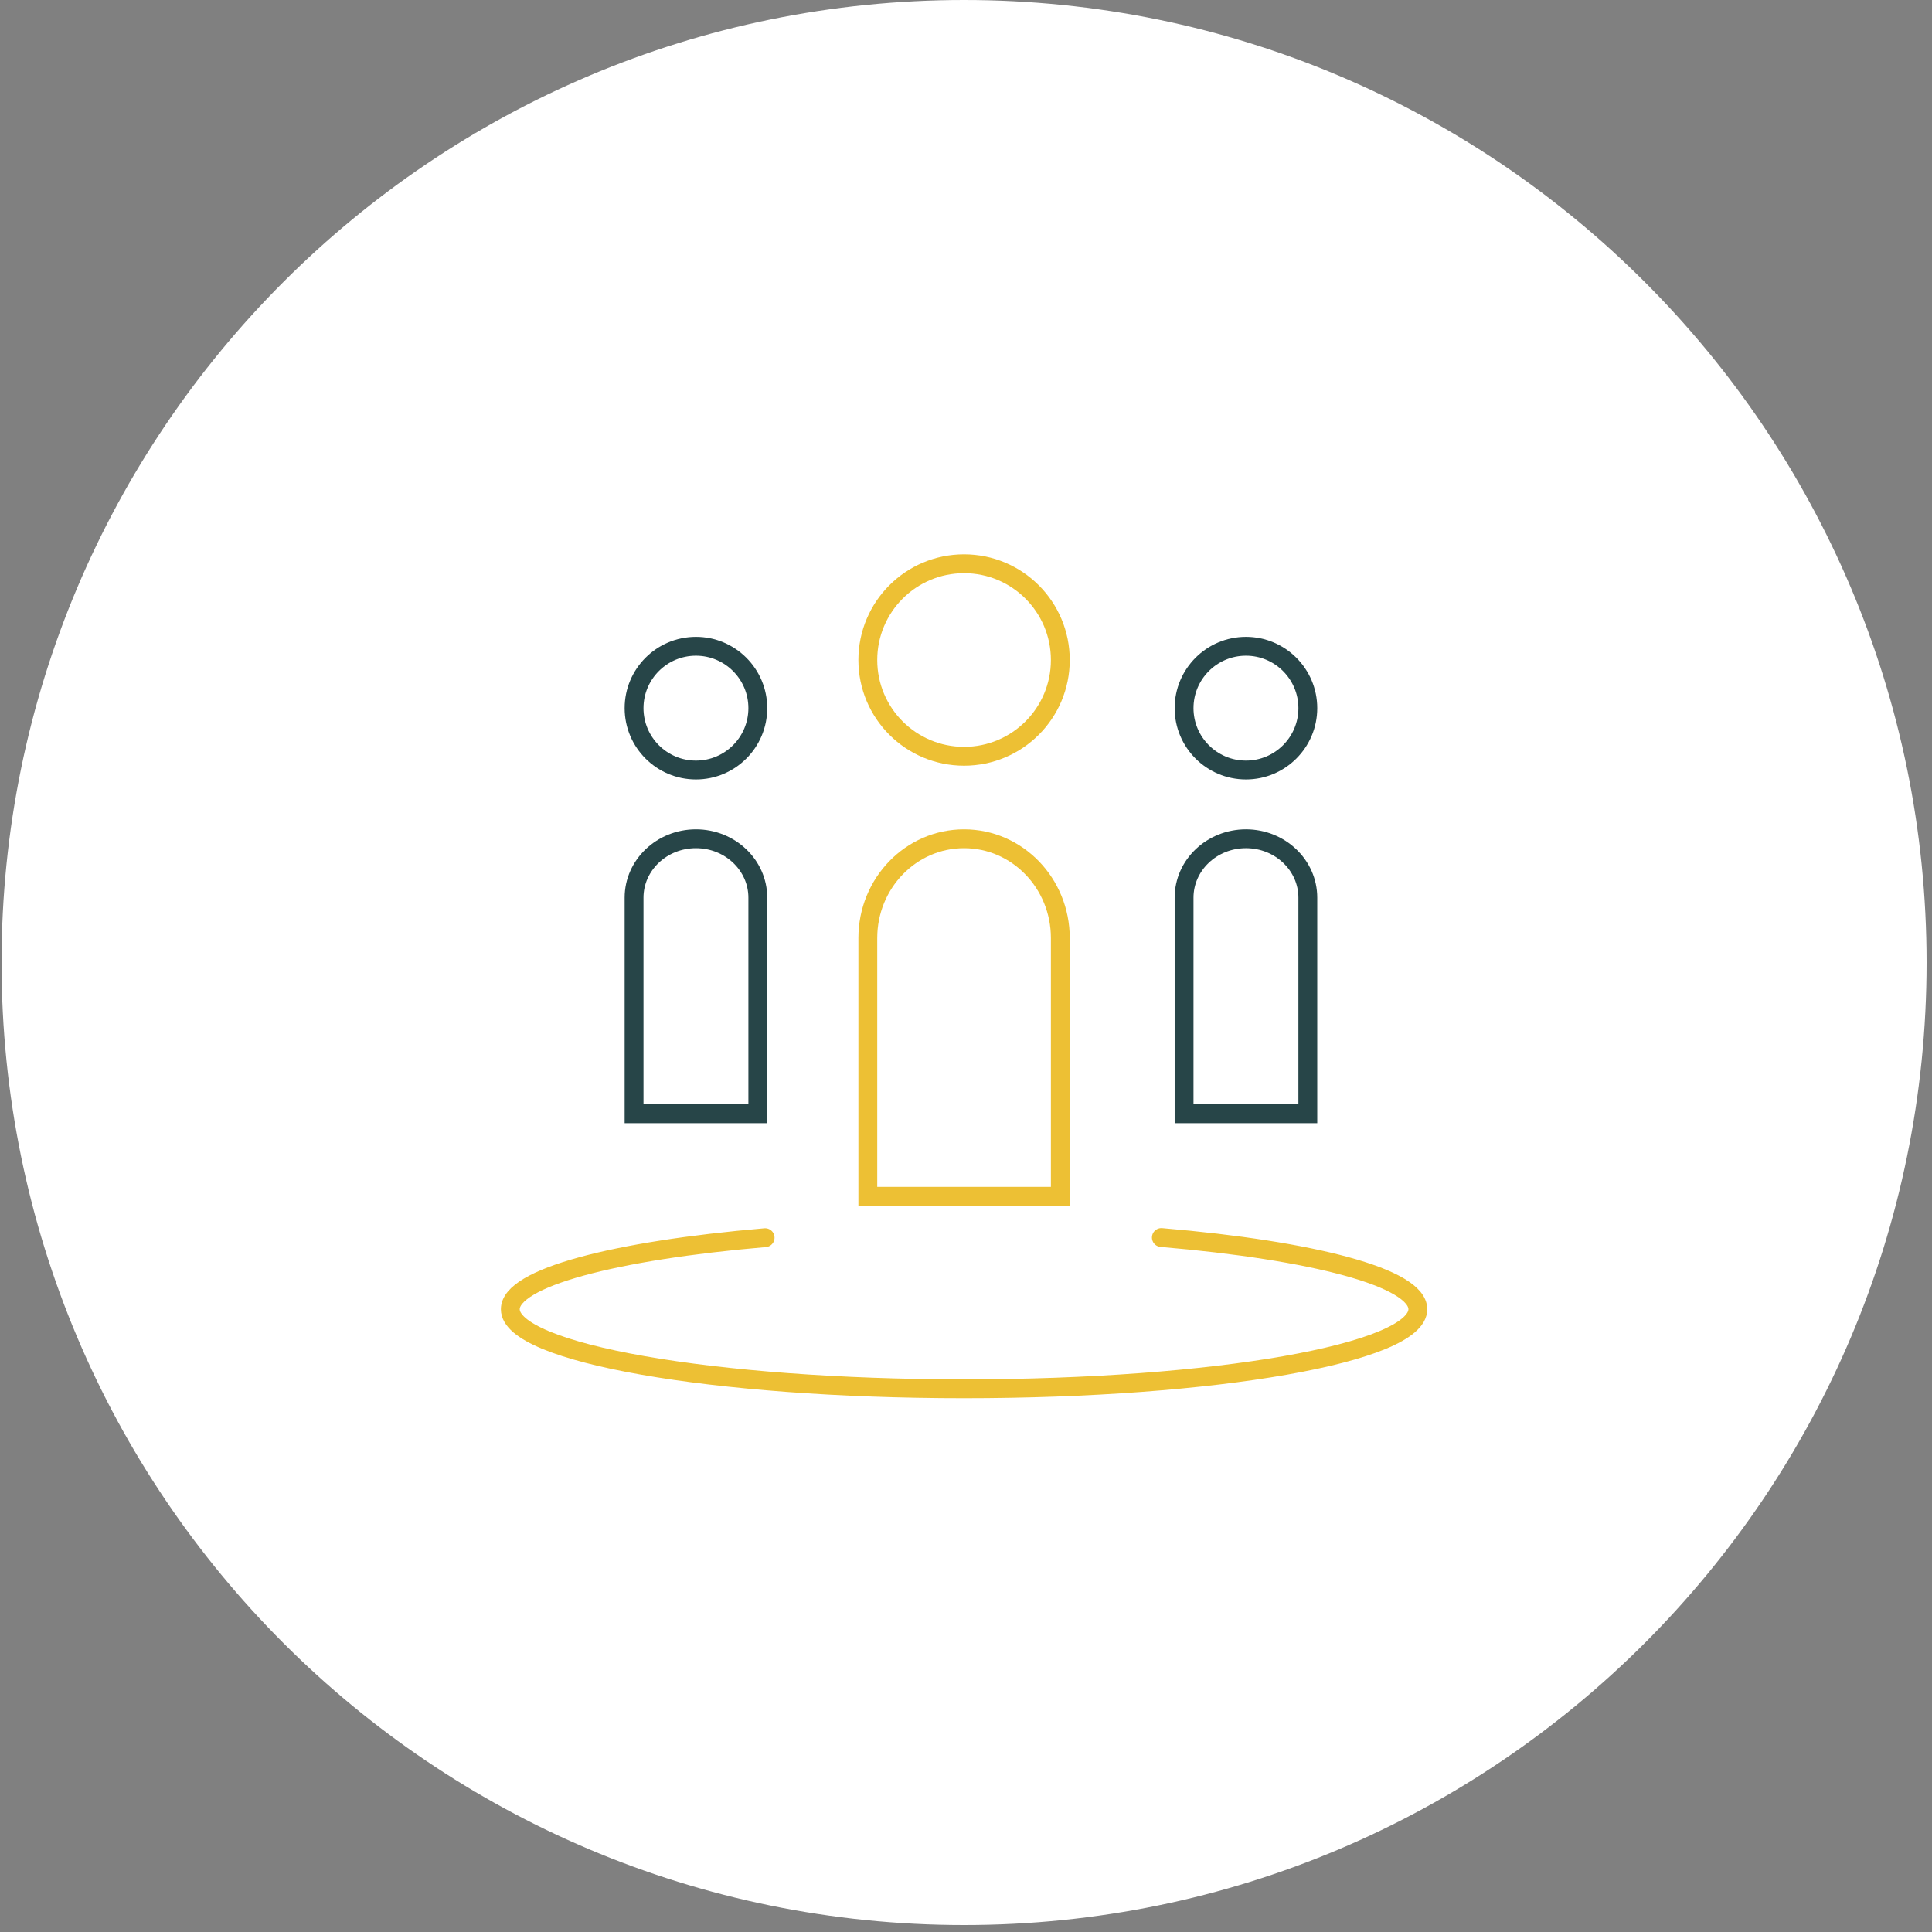 <svg width="205" height="205" viewBox="0 0 205 205" fill="none" xmlns="http://www.w3.org/2000/svg">
<rect x="0" y="0" width="205" height="205" fill="#808080" stroke="none"/>
<path fill-rule="evenodd" clip-rule="evenodd" d="M102.295 204.262C158.701 204.262 204.426 158.537 204.426 102.131C204.426 45.726 158.701 0 102.295 0C45.89 0 0.164 45.726 0.164 102.131C0.164 158.537 45.89 204.262 102.295 204.262Z" fill="white"/>
<path fill-rule="evenodd" clip-rule="evenodd" d="M112.508 70.032C112.508 75.674 107.937 80.246 102.295 80.246C96.653 80.246 92.082 75.674 92.082 70.032C92.082 64.391 96.653 59.819 102.295 59.819C107.937 59.819 112.508 64.391 112.508 70.032Z" stroke="#EDC034" stroke-width="2"/>
<path fill-rule="evenodd" clip-rule="evenodd" d="M138.77 75.14C138.77 78.764 135.829 81.705 132.205 81.705C128.581 81.705 125.639 78.764 125.639 75.14C125.639 71.516 128.581 68.574 132.205 68.574C135.829 68.574 138.77 71.516 138.77 75.14Z" stroke="#274548" stroke-width="2"/>
<path fill-rule="evenodd" clip-rule="evenodd" d="M80.41 75.14C80.41 78.764 77.469 81.705 73.844 81.705C70.22 81.705 67.279 78.764 67.279 75.14C67.279 71.516 70.22 68.574 73.844 68.574C77.469 68.574 80.41 71.516 80.41 75.14Z" stroke="#274548" stroke-width="2"/>
<path d="M123.229 131.312C139.339 132.679 150.443 135.575 150.443 138.918C150.443 143.578 128.889 147.361 102.295 147.361C75.705 147.361 54.148 143.578 54.148 138.918C54.148 135.583 65.18 132.7 81.185 131.328" stroke="#EDC034" stroke-width="2" stroke-linecap="round" stroke-linejoin="round"/>
<path fill-rule="evenodd" clip-rule="evenodd" d="M112.508 126.933H92.082V99.536C92.082 93.716 96.653 88.999 102.295 88.999C107.937 88.999 112.508 93.716 112.508 99.536V126.933Z" stroke="#EDC034" stroke-width="2"/>
<path fill-rule="evenodd" clip-rule="evenodd" d="M138.77 118.179H125.639V95.252C125.639 91.8 128.581 88.999 132.205 88.999C135.829 88.999 138.77 91.8 138.77 95.252V118.179Z" stroke="#274548" stroke-width="2"/>
<path fill-rule="evenodd" clip-rule="evenodd" d="M80.41 118.179H67.279V95.252C67.279 91.8 70.22 88.999 73.844 88.999C77.469 88.999 80.41 91.8 80.41 95.252V118.179Z" stroke="#274548" stroke-width="2"/>
</svg>
